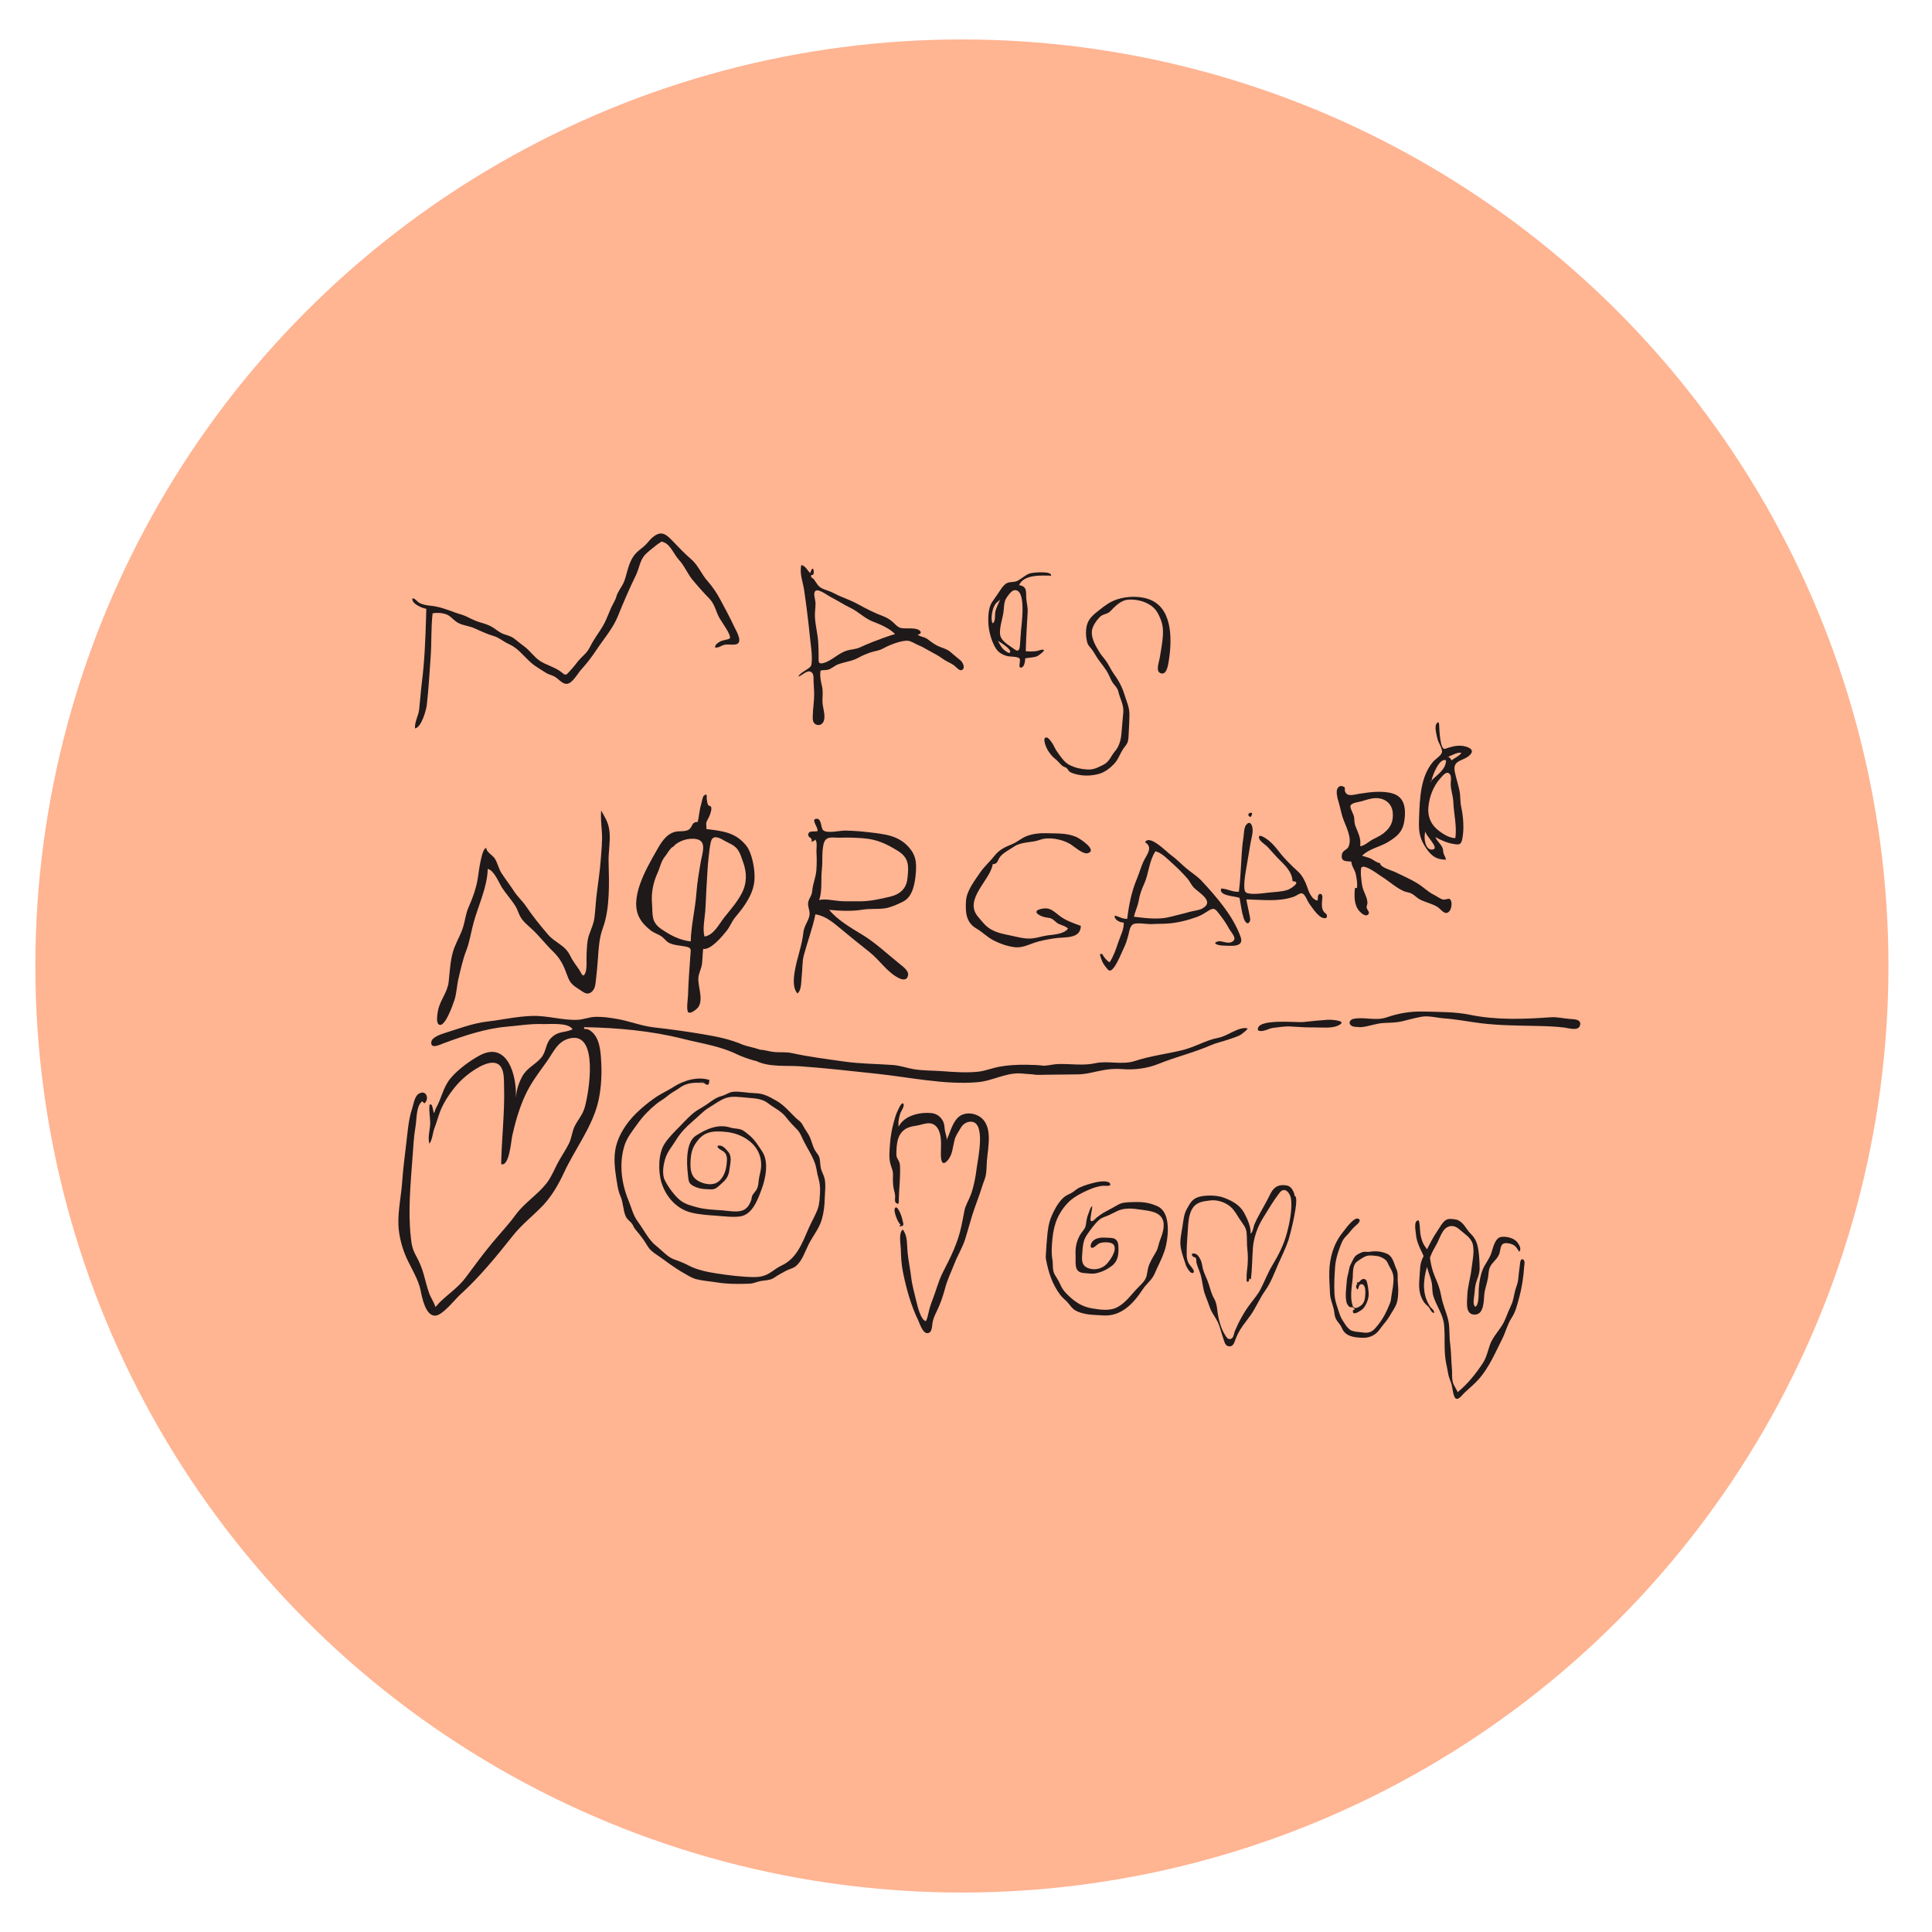 <?xml version="1.0" encoding="utf-8"?>
<!-- Generator: Adobe Illustrator 16.0.0, SVG Export Plug-In . SVG Version: 6.00 Build 0)  -->
<!DOCTYPE svg PUBLIC "-//W3C//DTD SVG 1.1//EN" "http://www.w3.org/Graphics/SVG/1.1/DTD/svg11.dtd">
<svg version="1.1" id="Layer_1" xmlns="http://www.w3.org/2000/svg" xmlns:xlink="http://www.w3.org/1999/xlink" x="0px" y="0px"
	 width="200px" height="200px" viewBox="0 0 200 200" enable-background="new 0 0 200 200" xml:space="preserve">
<circle fill="#FFB492" cx="99.576" cy="99.999" r="95.915"/>
<g>
	<path fill="#1F191A" d="M43.389,73.465c0.107-0.962,0.17-1.924,0.292-2.895c0.267-2.119,0.354-4.326,0.419-6.46
		c0.011-0.37,0.022-0.721,0.032-1.091c-0.404-0.036-1.581-0.546-1.436-1.077c0.257-0.025,0.476,0.331,0.703,0.457
		c0.349,0.193,0.788,0.271,1.188,0.307c0.859,0.081,1.72,0.407,2.522,0.702c0.441,0.162,0.854,0.241,1.257,0.449
		c0.394,0.203,0.873,0.434,1.303,0.56c0.522,0.152,0.945,0.275,1.397,0.565c0.3,0.193,0.665,0.501,1.015,0.635
		c0.508,0.192,0.798,0.204,1.234,0.556c0.311,0.251,0.641,0.513,0.971,0.758c0.586,0.433,1.015,1.102,1.614,1.49
		c0.686,0.445,1.546,0.636,2.202,1.152c0.395,0.312,0.442,0.396,0.781,0.015c0.268-0.303,0.527-0.58,0.763-0.897
		c0.307-0.411,0.619-0.691,0.981-1.065c0.317-0.327,0.498-0.78,0.726-1.172c0.454-0.776,1.013-1.439,1.372-2.267
		c0.155-0.361,0.328-0.747,0.472-1.116c0.174-0.448,0.478-0.845,0.61-1.314c0.149-0.523,0.467-0.861,0.713-1.358
		c0.194-0.393,0.288-0.834,0.406-1.255c0.185-0.656,0.426-1.375,0.929-1.897c0.341-0.354,0.777-0.609,1.101-0.982
		c0.272-0.314,0.473-0.566,0.811-0.8c0.754-0.521,1.242-0.108,1.815,0.489c0.658,0.684,1.273,1.339,1.991,1.957
		c0.693,0.597,1.048,1.538,1.662,2.228c0.507,0.57,0.972,1.25,1.333,1.936c0.485,0.918,0.99,1.833,1.42,2.761
		c0.183,0.394,0.882,1.511,0.345,1.815c-0.287,0.163-0.992,0.021-1.332,0.094c-0.331,0.072-0.623,0.363-0.985,0.271
		c0.007-0.321,0.375-0.529,0.634-0.657c0.181-0.089,0.783-0.154,0.889-0.272c0.24-0.269-0.861-1.747-1.059-2.105
		c-0.393-0.714-0.477-1.43-1.039-2.006c-0.596-0.612-1.214-1.304-1.739-1.939c-0.551-0.667-0.832-1.455-1.44-2.107
		c-0.476-0.511-0.848-1.547-1.56-1.802c-0.282-0.102-0.176-0.075-0.451,0.091c-0.161,0.099-0.302,0.212-0.445,0.327
		c-0.354,0.288-0.75,0.579-1.039,0.893c-0.529,0.578-0.594,1.397-0.935,2.1c-0.678,1.393-1.299,2.83-1.876,4.263
		c-0.493,1.227-1.475,2.365-2.218,3.484c-0.454,0.685-0.956,1.351-1.52,1.968c-0.379,0.417-0.759,1.129-1.223,1.425
		c-0.626,0.4-1.092-0.376-1.596-0.646c-0.311-0.165-0.611-0.203-0.916-0.402c-0.382-0.252-0.746-0.458-1.13-0.728
		c-0.765-0.539-1.32-1.356-2.091-1.899c-0.28-0.198-0.565-0.313-0.865-0.474c-0.434-0.231-0.789-0.545-1.266-0.682
		c-0.737-0.211-1.369-0.529-2.056-0.828c-0.511-0.222-1.073-0.257-1.578-0.505c-0.395-0.193-0.607-0.466-0.939-0.724
		c-0.439-0.341-1.228-0.404-1.776-0.3c-0.172,1.51-0.092,2.998-0.201,4.514c-0.12,1.661-0.209,3.317-0.399,4.968
		c-0.064,0.554-0.557,2.322-1.216,2.431C42.899,74.751,43.317,74.106,43.389,73.465z"/>
	<path fill="#1F191A" d="M99.421,68.354c-0.35-0.288-0.703-0.567-1.044-0.871c-0.356-0.317-0.924-0.423-1.36-0.647
		c-0.391-0.202-0.683-0.45-1.04-0.699c-0.309-0.218-0.729-0.21-0.98-0.441c0.505-0.086,0.351-0.426-0.041-0.554
		c-0.38-0.125-0.94-0.088-1.334-0.096c-0.535-0.013-0.674-0.147-1.056-0.518c-0.348-0.339-0.688-0.568-1.155-0.744
		c-0.874-0.325-1.73-0.763-2.56-1.22c-0.598-0.329-1.256-0.587-1.877-0.843c-0.399-0.167-0.815-0.421-1.233-0.563
		c-0.42-0.144-0.8-0.244-1.097-0.619c-0.145-0.181-0.256-0.393-0.393-0.571c-0.152-0.198-0.371-0.095-0.256-0.481
		c0.419,0.338,0.246-1.408-0.121-0.153c-0.213-0.195-0.586-0.876-0.934-0.819c-0.18,0.923,0.186,1.738,0.314,2.634
		c0.229,1.58,0.424,3.146,0.583,4.725c0.087,0.872,0.268,1.896,0.183,2.753c-0.042,0.446-0.223,0.475-0.555,0.712
		c-0.209,0.149-0.773,0.456-0.811,0.709c0.411-0.133,1.019-0.869,1.431-0.378c0.168,0.202,0.129,0.636,0.136,0.878
		c0.013,0.46,0.066,0.94,0.06,1.403c-0.01,0.729-0.129,1.461-0.147,2.19c-0.008,0.341,0,0.708,0.346,0.861
		c0.317,0.142,0.626-0.009,0.762-0.291c0.29-0.604-0.118-1.512-0.104-2.15c0.013-0.54,0.072-1.052-0.055-1.571
		c-0.119-0.495-0.233-1.056-0.139-1.57c0.342-0.095,0.614-0.002,0.936-0.15c0.32-0.147,0.599-0.402,0.928-0.519
		c0.565-0.198,1.182-0.282,1.733-0.511c0.322-0.134,0.601-0.315,0.921-0.451c0.349-0.149,0.742-0.297,1.117-0.376
		c0.472-0.1,0.662-0.182,1.052-0.392c0.556-0.298,1.702-0.734,2.343-0.691c0.344,0.022,0.788,0.333,1.112,0.463
		c0.37,0.149,0.677,0.331,1.027,0.531c0.506,0.29,0.994,0.512,1.488,0.878c0.37,0.274,0.776,0.409,1.146,0.664
		c0.203,0.138,0.597,0.693,0.889,0.459C99.957,69.068,99.614,68.516,99.421,68.354z M90.315,66.463
		c-0.447,0.17-0.885,0.366-1.308,0.56c-0.415,0.19-0.879,0.195-1.292,0.312c-0.916,0.258-1.578,1.056-2.467,1.302
		c-0.543,0.151-0.513-0.146-0.506-0.636c0.008-0.476-0.014-0.938-0.035-1.409c-0.042-0.932-0.304-1.817-0.346-2.739
		c-0.021-0.459,0.059-0.913,0.061-1.371c0.003-0.338-0.172-0.771-0.118-1.095c0.119-0.718,1.24,0.182,1.656,0.396
		c0.714,0.366,1.389,0.815,2.108,1.159c0.795,0.381,1.45,1.081,2.274,1.395c0.797,0.304,1.723,0.697,2.316,1.298
		C91.896,65.858,91.075,66.171,90.315,66.463z"/>
	<path fill="#1F191A" d="M108.004,67.259c-0.238-0.042-0.517,0.128-0.766,0.15c-0.348,0.033-0.706,0.046-1.053,0.003
		c0.034-1.343,0.116-2.696,0.197-4.042c0.032-0.542-0.121-0.979-0.147-1.488c-0.032-0.683,0.091-1.171-0.739-1.308
		c0.484-1.127,2.315-1.001,3.312-0.98c0.148-0.505-1.911-0.357-2.263-0.213c-0.471,0.191-0.816,0.55-1.255,0.761
		c-0.318,0.152-0.747,0.059-1.067,0.229c-0.297,0.159-0.525,0.492-0.696,0.758c-0.268,0.411-0.573,0.812-0.842,1.219
		c-0.429,0.643-0.423,1.904-0.326,2.636c0.093,0.7,0.371,1.595,0.752,2.17c0.273,0.411,0.691,0.64,1.161,0.763
		c0.306,0.079,1.106,0.028,1.275,0.264c0.16,0.22-0.229,1.019,0.191,0.923c0.326-0.077,0.385-0.711,0.394-0.951
		c0.393-0.078,0.818-0.079,1.21-0.206C107.401,67.927,108.317,67.316,108.004,67.259z M103.045,63.299
		c-0.085,0.349,0.055,1.031-0.292,1.228c-0.176-0.361-0.093-0.985,0.014-1.375c0.064-0.233,0.159-0.458,0.3-0.657
		c0.098-0.14,0.434-0.339,0.481-0.472C103.392,62.455,103.161,62.811,103.045,63.299z M104.574,67.515
		c-0.081,0.262-0.693-0.281-0.743-0.338c-0.215-0.246-0.378-0.546-0.521-0.841C103.554,66.497,104.681,67.168,104.574,67.515z
		 M105.692,65.308c-0.032,0.465-0.066,0.928-0.1,1.392c-0.037,0.557-0.129,0.862-0.633,0.474c-0.572-0.438-1.429-0.832-1.443-1.64
		c-0.014-0.785,0.285-1.516,0.376-2.267c0.05-0.421,0.031-0.872,0.225-1.248c0.135-0.263,0.574-0.869,0.858-0.917
		C106.316,60.88,105.736,64.701,105.692,65.308z"/>
	<path fill="#1F191A" d="M120.041,68.182c0.122-0.749,0.277-1.503,0.33-2.248c0.061-0.832-0.001-1.366-0.34-2.107
		c-0.316-0.696-0.639-1.054-1.319-1.39c-0.555-0.273-1.305-0.415-1.952-0.359c-0.567,0.051-1.068,0.451-1.476,0.841
		c-0.185,0.177-0.342,0.407-0.571,0.528c-0.276,0.145-0.598,0.165-0.831,0.4c-0.386,0.389-0.843,1.012-0.859,1.588
		c-0.022,0.744,0.433,1.499,0.812,2.11c0.202,0.326,0.471,0.604,0.687,0.915c0.281,0.402,0.471,0.86,0.756,1.26
		c0.521,0.725,0.877,1.369,1.136,2.213c0.223,0.724,0.522,1.314,0.504,2.076c-0.014,0.599-0.027,1.188-0.071,1.8
		c-0.021,0.301-0.013,0.722-0.111,1.008c-0.094,0.276-0.347,0.519-0.502,0.765c-0.33,0.521-0.468,1.042-0.91,1.504
		c-0.395,0.413-0.923,0.83-1.473,0.998c-0.678,0.208-1.482,0.27-2.21,0.117c-0.273-0.056-0.771-0.171-0.955-0.352
		c-0.118-0.114-0.155-0.256-0.289-0.354c-0.125-0.091-0.285-0.111-0.41-0.207c-0.26-0.206-0.467-0.515-0.726-0.707
		c-0.338-0.255-0.611-0.606-0.829-0.977c-0.115-0.194-0.612-1.311-0.076-1.262c0.189,0.016,0.551,0.544,0.639,0.695
		c0.144,0.252,0.238,0.495,0.416,0.744c0.376,0.53,0.756,1.15,1.354,1.435c0.608,0.287,1.104,0.392,1.788,0.44
		c0.64,0.047,1.078-0.199,1.628-0.466c0.693-0.338,0.782-0.892,1.255-1.44c0.451-0.522,0.617-1.233,0.666-1.92
		c0.046-0.691,0.131-1.388,0.181-2.094c0.057-0.795-0.316-1.334-0.503-2.108c-0.091-0.38-0.249-0.521-0.486-0.811
		c-0.231-0.283-0.358-0.625-0.514-0.954c-0.279-0.596-0.744-1.113-1.121-1.651c-0.243-0.349-0.425-0.732-0.693-1.064
		c-0.205-0.25-0.36-0.385-0.434-0.71c-0.137-0.594-0.171-1.317,0.046-1.908c0.226-0.609,0.714-0.978,1.21-1.37
		c0.59-0.467,1.106-0.865,1.836-1.107c1.088-0.366,2.562-0.398,3.62,0.109c2.213,1.061,2.079,4.321,1.717,6.436
		c-0.06,0.353-0.209,1.202-0.714,1.117C119.561,69.6,119.978,68.573,120.041,68.182z"/>
	<path fill="#1F191A" d="M45.384,106.018c-0.251-0.234-0.102-1.108-0.035-1.436c0.217-1.07,0.969-1.832,1.098-2.951
		c0.126-1.13,0.171-2.477,0.598-3.561c0.294-0.744,0.687-1.393,0.916-2.169c0.192-0.649,0.262-1.339,0.538-1.963
		c0.433-0.985,0.839-2.096,0.987-3.182c0.062-0.455,0.394-3.074,0.866-2.963c-0.058,0.377,0.674,0.753,0.884,1.102
		c0.286,0.475,0.392,1.065,0.707,1.538c0.414,0.623,0.869,1.212,1.284,1.851c0.364,0.562,0.854,0.979,1.227,1.532
		c0.703,1.04,1.437,1.954,2.27,2.922c0.773,0.895,1.775,1.093,2.298,2.192c0.258,0.544,0.595,0.955,0.931,1.446
		c0.217,0.317,0.375,0.919,0.621,0.39c0.236-0.514,0.11-1.539,0.15-2.098c0.044-0.616,0.045-1.267,0.243-1.848
		c0.217-0.635,0.492-1.179,0.573-1.845c0.096-0.783,0.129-1.562,0.221-2.344c0.141-1.2,0.339-2.385,0.427-3.611
		c0.071-0.988,0.189-1.988,0.114-2.959c-0.052-0.677-0.131-1.5-0.067-2.153c0.469,0.865,0.789,1.288,0.871,2.309
		c0.079,0.988-0.131,1.973-0.106,2.974c0.053,2.149,0.166,4.831-0.602,6.906c-0.365,0.98-0.423,2.047-0.499,3.105
		c-0.058,0.811-0.131,1.613-0.229,2.419c-0.047,0.4-0.107,0.813-0.45,1.078c-0.437,0.338-0.761,0.048-1.154-0.206
		c-0.742-0.479-1.036-0.66-1.33-1.476c-0.387-1.071-0.697-1.758-1.515-2.549c-0.754-0.729-1.361-1.541-2.113-2.246
		c-0.452-0.424-0.952-0.799-1.245-1.332c-0.196-0.355-0.293-0.752-0.511-1.099c-0.419-0.67-0.972-1.257-1.395-1.92
		c-0.325-0.509-0.82-1.803-1.469-1.919c-0.035,1.854-0.961,3.751-1.45,5.515c-0.275,0.995-0.412,2.014-0.78,2.96
		c-0.352,0.902-0.58,1.962-0.801,2.894c-0.174,0.727-0.185,1.516-0.42,2.224C46.896,103.964,45.999,106.595,45.384,106.018z"/>
	<path fill="#1F191A" d="M78.113,90.821c0.011-0.938-0.262-2.526-0.856-3.272c-1.114-1.401-2.479-1.522-4.129-1.725
		c0.004-0.184-0.004-0.359-0.024-0.54c0.001-0.021,0.003-0.041,0.005-0.062c0.045-0.266,0.19-0.433,0.33-0.749
		c0.085-0.195,0.264-0.702,0.178-0.926c-0.057-0.144-0.263-0.106-0.319-0.226c-0.091-0.195-0.084-0.299-0.126-0.521
		c-0.05-0.264,0.109-0.783-0.318-0.422c-0.118,0.1-0.229,0.742-0.282,0.92c-0.17,0.561-0.2,1.214-0.344,1.786
		c-0.635,0.013-0.496,0.41-0.856,0.744c-0.33,0.306-1.001,0.167-1.471,0.279c-0.993,0.237-1.534,1.233-2.025,2.105
		c-0.986,1.746-2.782,4.812-1.663,6.834c0.283,0.512,0.736,0.962,1.207,1.312c0.342,0.252,0.776,0.365,1.093,0.603
		c0.261,0.196,0.435,0.471,0.728,0.633c0.474,0.259,1.164,0.281,1.684,0.384c0.702,0.137,0.589,0.256,0.538,0.973
		c-0.099,1.375-0.201,2.742-0.24,4.105c-0.007,0.285-0.2,1.528,0.027,1.731c0.241,0.215,0.916-0.345,1.048-0.548
		c0.541-0.826-0.077-2.184-0.005-3.022c0.042-0.497,0.322-0.943,0.38-1.463c0.057-0.507,0.057-1.023,0.119-1.527
		c0.799,0.146,2.042-1.381,2.46-1.912c0.309-0.393,0.493-0.895,0.807-1.294c0.344-0.438,0.696-0.832,1.005-1.296
		C77.67,92.817,78.1,91.943,78.113,90.821z M72.565,89.101c-0.19,1.109-0.392,2.222-0.474,3.357c-0.12,1.665-0.553,3.366-0.587,5
		c-1.141-0.132-2.076-0.622-3.033-1.274c-1.103-0.75-0.883-1.504-0.978-2.701c-0.086-1.058,0.125-2.137,0.573-3.107
		c0.277-0.604,0.356-1.214,0.767-1.705c0.164-0.196,0.356-0.539,0.489-0.684c0.141-0.152,0.082-0.187,0.38-0.345
		c0.519-0.614,1.607-0.941,2.42-0.773C73.19,87.091,72.698,88.323,72.565,89.101z M76.776,92.495c-0.475,0.9-1.121,1.631-1.756,2.42
		c-0.581,0.724-1.104,1.872-2.083,2.037c-0.23-0.72,0.016-1.866,0.07-2.628c0.076-1.058,0.096-2.11,0.172-3.175
		c0.054-0.753,0.071-1.519,0.163-2.267c0.067-0.555,0.117-1.25,0.259-1.776c0.187-0.698,0.811-0.421,1.364-0.094
		c0.466,0.275,0.976,0.42,1.334,0.855c0.319,0.388,0.448,0.897,0.619,1.356C77.334,90.342,77.334,91.438,76.776,92.495z"/>
	<path fill="#1F191A" d="M93.084,99.744c-1.226-0.989-2.467-2.157-3.812-2.977c-1.147-0.697-2.56-1.51-3.439-2.581
		c1.173,0.11,2.344,0.163,3.484-0.021c0.781-0.127,1.584-0.018,2.354-0.146c0.602-0.102,1.334-0.437,1.877-0.721
		c0.982-0.518,1.189-2.007,1.262-2.991c0.077-1.064-0.01-1.781-0.712-2.584c-1.102-1.265-2.563-1.374-4.121-1.566
		c-0.806-0.099-1.658-0.158-2.47-0.177c-0.521-0.01-1.852,0.323-2.277-0.021c-0.301-0.245-0.138-1.305-0.768-1.195
		c-0.518,0.092,0.271,0.906,0.162,1.277c-0.327,0.081-0.953-0.108-0.957,0.382c-0.003,0.338,0.48,0.24,0.343,0.732
		c0.126-0.05,0.283-0.104,0.396-0.245c0.23,0.311,0.092,0.896,0.113,1.294c0.035,0.632,0.038,1.22-0.008,1.865
		c-0.054,0.768-0.371,1.402-0.432,2.173c-0.042,0.529-0.34,0.71-0.417,1.186c-0.076,0.481,0.239,0.881,0.123,1.389
		c-0.136,0.598-0.551,1.044-0.621,1.71c-0.144,1.39-0.68,2.683-0.9,4.069c-0.117,0.732-0.21,1.674,0.283,2.246
		c0.439-0.338,0.382-1.233,0.442-1.75c0.088-0.73,0.039-1.517,0.227-2.224c0.372-1.398,0.901-2.768,1.194-4.222
		c1.026,0.175,1.753,0.783,2.538,1.431c1.004,0.829,2.04,1.68,3.063,2.481c1.044,0.818,1.856,2.131,3.065,2.706
		c0.366,0.175,0.823,0.25,0.926-0.311C94.087,100.485,93.445,100.038,93.084,99.744z M84.793,93.171
		c0.348-0.902,0.172-2.186,0.285-3.17c0.101-0.866-0.025-1.752,0.175-2.607c0.22-0.937,0.937-0.646,1.759-0.677
		c0.74-0.029,1.532,0,2.297,0.055c1.454,0.104,2.412,0.559,3.61,1.294c1.198,0.738,1.166,1.549,1.016,2.899
		c-0.12,1.066-0.812,1.634-1.82,1.866c-1.105,0.257-2.137,0.498-3.312,0.47c-0.619-0.015-1.208,0.025-1.827-0.021
		C86.325,93.232,85.414,93.017,84.793,93.171z"/>
	<path fill="#1F191A" d="M110.756,87.356c-0.835-0.479-2.173-0.76-3.113-0.414c-0.857,0.315-1.897,0.176-2.658,0.69
		c-0.465,0.315-1.15,0.655-1.468,1.084c-0.255,0.344-0.221,0.745-0.749,0.739c-0.233,1.658-3.056,3.655-1.517,5.453
		c0.42,0.49,0.772,0.988,1.354,1.312c0.667,0.373,1.372,0.492,2.106,0.646c0.599,0.123,1.118,0.28,1.752,0.293
		c0.744,0.018,1.347-0.251,2.055-0.337c0.599-0.07,1.665-0.148,2.042-0.693c-0.265-0.311-0.856-0.356-1.189-0.635
		c-0.433-0.36-0.445-0.443-1.051-0.518c-0.609-0.076-1.602-0.614-0.6-0.87c1.003-0.257,1.314,0.229,2.039,0.756
		c0.639,0.462,1.389,0.715,2.13,0.984c-0.034,1.407-1.672,1.118-2.73,1.289c-0.704,0.111-1.439,0.231-2.122,0.47
		c-0.662,0.232-1.318,0.557-2.084,0.438c-0.758-0.115-1.447-0.354-2.118-0.704c-0.652-0.34-1.122-0.852-1.754-1.218
		c-1.08-0.625-1.16-1.682-1.075-2.905c0.07-1.009,0.903-2.075,1.479-2.921c0.406-0.595,0.991-1.099,1.447-1.681
		c0.521-0.663,1.069-0.909,1.849-1.228c0.543-0.223,0.946-0.621,1.494-0.831c0.598-0.231,1.334-0.326,1.965-0.302
		c1.126,0.04,2.137-0.046,3.157,0.378c0.36,0.148,2.28,1.393,1.203,1.693C112.097,88.465,111.165,87.594,110.756,87.356z"/>
	<path fill="#1F191A" d="M128.434,97.011c-0.746-2.146-2.479-4.135-4.008-5.789c-0.474-0.513-1.084-0.886-1.62-1.332
		c-0.557-0.467-1.005-0.963-1.596-1.381c-0.42-0.295-2.208-2.179-2.674-1.322c0.902,0.558,0.121,1.339-0.195,2.059
		c-0.245,0.553-0.403,1.132-0.644,1.711c-0.568,1.37-0.83,2.694-1.011,4.17c-0.527-0.013-0.812-0.227-1.282-0.352
		c-0.108,0.427,0.549,0.737,0.924,0.729c0.053,0.677-0.378,1.457-0.582,2.087c-0.221,0.684-0.482,1.413-0.876,2.028
		c-0.294-0.155-0.632-0.569-0.761-0.854c-0.063-0.01-0.147-0.005-0.207-0.015c-0.134-0.027,0.228,0.863,0.268,0.926
		c0.099,0.155,0.49,0.75,0.659,0.794c0.521,0.133,1.244-1.806,1.479-2.271c0.232-0.468,0.345-0.848,0.485-1.346
		c0.102-0.361,0.155-1.002,0.522-1.182c0.411-0.2,1.452,0.022,1.933-0.011c0.548-0.036,1.101-0.017,1.647-0.057
		c1.016-0.073,2.024-0.329,2.984-0.672c0.504-0.18,0.812-0.4,1.263-0.681c0.593-0.371,0.736-0.062,1.14,0.452
		c0.352,0.448,0.671,0.919,0.942,1.419c0.26,0.474,0.918,1.037,0.319,1.375c-0.476,0.271-1.055-0.162-1.474-0.038
		c-0.693,0.208,0.11,0.414,0.467,0.422C127.283,97.898,128.826,98.143,128.434,97.011z M124.49,94.034
		c-0.356,0.207-0.968,0.253-1.365,0.37c-0.643,0.191-1.3,0.326-1.947,0.501c-1.182,0.32-2.545,0.153-3.799-0.006
		c0.129-0.544,0.398-1.082,0.5-1.665c0.107-0.623,0.294-1.15,0.554-1.714c0.489-1.062,0.516-2.41,1.175-3.39
		c0.668,0.143,1.312,0.857,1.798,1.285c0.506,0.445,1.046,1.005,1.481,1.489c0.26,0.29,0.399,0.643,0.65,0.928
		C124.024,92.39,125.802,93.277,124.49,94.034z"/>
	<path fill="#1F191A" d="M128.319,92.946c-0.46-0.191-2.188-0.186-1.903-0.968c0.63,0.016,1.23,0.408,1.836,0.33
		c0.166-1.296,0.2-2.672,0.295-3.988c0.037-0.526,0.076-1.04,0.163-1.539c0.06-0.346,0.052-1.069,0.265-1.354
		c0.39-0.524,0.647-0.1,0.69,0.377c0.046,0.509-0.141,1.042-0.221,1.53c-0.157,0.961-0.332,1.934-0.487,2.888
		c-0.062,0.392-0.313,1.908,0.011,2.157c0.383,0.292,1.834,0.089,2.28,0.033c0.687-0.085,1.371-0.073,2.046-0.292
		c0.319-0.102,1.505-0.874,0.513-0.896c-0.062-1.065-0.876-1.717-1.555-2.419c-0.347-0.359-0.675-0.743-1.024-1.124
		c-0.196-0.213-0.771-0.567-0.866-0.847c-0.236-0.702,0.728-0.024,0.981,0.18c0.41,0.331,0.766,0.768,1.09,1.186
		c0.609,0.785,1.28,1.415,1.987,2.07c0.397,0.368,0.725,1.023,0.884,1.511c0.146,0.444,0.479,1.398,1.104,1.438
		c0.017-0.19-0.033-0.719,0.275-0.681c0.342,0.042,0.166,0.629,0.163,0.843c-0.008,0.385-0.029,0.617,0.152,0.937
		c0.159,0.278,0.485,0.265,0.327,0.688c-0.662,0.298-1.425-0.985-1.775-1.439c-0.2-0.259-0.396-0.879-0.674-1.047
		c-0.272-0.165-0.588,0.188-0.972,0.319c-1.567,0.533-3.216,0.3-4.865,0.266c-0.072-0.001,0.441,1.982,0.38,2.163
		c-0.206,0.609-0.542,0.205-0.683-0.25C128.525,94.347,128.446,93.636,128.319,92.946z"/>
	<path fill="#1F191A" d="M129.331,84.518c0.035,0.029,0.08,0.047,0.136,0.05C129.992,83.842,128.902,84.159,129.331,84.518z"/>
	<path fill="#1F191A" d="M150.056,93.056c-0.108-0.068-0.488,0.129-0.722,0.054c-0.272-0.089-0.642-0.354-0.907-0.486
		c-0.591-0.291-1.097-0.811-1.678-1.168c-0.747-0.458-1.511-0.785-2.291-1.166c-0.393-0.191-1.564-0.479-1.595-0.937
		c-0.348-0.041-0.637-0.315-0.943-0.463c-0.291-0.143-0.61-0.192-0.921-0.299c0.707-0.729,1.879-0.925,2.703-1.432
		c1.035-0.639,1.563-1.127,1.703-2.386c0.123-1.101-0.012-2.235-1.189-2.615c-1.059-0.341-2.451-0.158-3.512,0.015
		c-0.593,0.096-1.197,0.325-1.444-0.191c-0.137-0.284,0.122-0.466-0.256-0.581c-0.252-0.078-0.399,0.001-0.529,0.192
		c-0.214,0.309-0.026,1.026,0.067,1.329c0.171,0.534,0.262,1.088,0.427,1.619c0.273,0.879,1.009,2.081,0.666,3.028
		c-0.176,0.487-0.662,0.386-0.73,0.948c-0.088,0.715,0.465,0.617,0.989,0.675c0.005,0.467,0.364,0.838,0.456,1.295
		c0.098,0.505,0.184,0.923,0.123,1.435c-0.064-0.004-0.141,0.008-0.205,0.002c-0.092,0.796-0.105,1.803,0.473,2.416
		c0.175,0.185,0.603,0.587,0.882,0.336c0.254-0.229-0.124-0.491-0.149-0.718c-0.021-0.194,0.089-0.327,0.083-0.5
		c-0.023-0.609-0.382-1.071-0.52-1.654c-0.081-0.338-0.289-1.92-0.06-2.046c0.425-0.235,1.681,0.757,2.016,0.961
		c0.775,0.474,1.555,1.218,2.383,1.553c0.25,0.102,0.504,0.102,0.745,0.229c0.303,0.156,0.557,0.445,0.852,0.604
		c0.566,0.302,1.267,0.434,1.799,0.76c0.449,0.277,0.793,0.959,1.258,0.476C150.274,94.082,150.391,93.268,150.056,93.056z
		 M140.799,87.59c0.118-0.706-0.161-1.293-0.435-1.943c-0.164-0.391-0.153-0.621-0.185-1.035c-0.022-0.296-0.462-0.96-0.374-1.207
		c0.106-0.302,0.827-0.372,1.097-0.447c0.456-0.13,0.98-0.318,1.461-0.336c0.98-0.039,1.744,0.555,1.817,1.521
		c0.073,0.94-0.238,1.539-0.934,2.098c-0.368,0.297-0.778,0.458-1.195,0.686C141.688,87.123,141.212,87.59,140.799,87.59z"/>
	<path fill="#1F191A" d="M151.355,77.21c-0.621-0.066-1.209,0.116-1.762,0.309c-0.509,0.18-0.59-1.997-0.599-2.187
		c-0.018-0.304,0.001-0.845-0.298-0.397c-0.219,0.327,0.037,1.259,0.126,1.607c0.089,0.356,0.531,0.985,0.446,1.345
		c-0.079,0.336-0.691,0.706-0.916,0.97c-1.314,1.54-1.376,3.826-1.45,5.81c-0.043,1.133-0.029,1.928,0.579,2.901
		c0.58,0.925,1.062,1.401,2.191,1.43c0.016-0.204-0.15-0.402-0.224-0.616c-0.069-0.202-0.037-0.406-0.122-0.614
		c-0.169-0.413-0.575-0.688-0.731-1.11c0.57,0.319,1.22,0.603,1.865,0.708c0.627,0.102,0.788,0.091,0.921-0.554
		c0.2-0.966,0.098-2.321-0.112-3.248c-0.13-0.57-0.069-1.178-0.187-1.735c-0.135-0.628-0.345-1.275-0.477-1.9
		c-0.286-1.352,0.936-1.079,1.609-1.827C152.721,77.537,151.85,77.263,151.355,77.21z M148.186,80.802
		c0.141-0.632,0.818-2.36,1.509-2.103C149.675,79.674,148.805,80.164,148.186,80.802c-0.007,0.035-0.016,0.067-0.019,0.097
		l-0.113,0.047C148.096,80.896,148.141,80.849,148.186,80.802z M148.268,87.948c-0.792,0.083-0.925-1.443-0.688-1.915
		C147.403,86.383,149.162,87.852,148.268,87.948z M150.444,82.992c0.054,1.281,0.379,2.447,0.218,3.76
		c-0.658,0.048-1.577-0.596-2.026-1.021c-0.586-0.555-0.843-1.329-0.771-2.144c0.092-1.09,0.487-2.164,1.215-2.99
		c0.285-0.322,0.693-0.87,1.022-0.437c0.179,0.236,0.062,0.822,0.077,1.106C150.21,81.846,150.419,82.396,150.444,82.992z
		 M150.266,78.711c-0.069-0.151-0.191-0.283-0.34-0.374c-0.03,0.012-0.061,0.024-0.089,0.034l0.059-0.053
		c0.011,0.007,0.021,0.014,0.03,0.019c0.403-0.146,0.963-0.505,1.356-0.407C151.112,78.24,150.576,78.471,150.266,78.711z"/>
	<path fill="#1F191A" d="M109.044,110.427c-1.782-0.221-3.846-0.322-5.59-0.001c-0.736,0.134-1.47,0.438-2.182,0.515
		c-1.272,0.133-2.504,0.037-3.812-0.059c-0.952-0.067-1.956-0.043-2.897-0.203c-0.732-0.125-1.362-0.374-2.154-0.432
		c-1.646-0.118-3.347-0.119-4.979-0.352c-1.83-0.26-3.692-0.49-5.45-0.878c-0.592-0.129-1.197-0.059-1.794-0.108
		c-0.494-0.04-0.983-0.22-1.477-0.24c-0.671-0.235-1.483-0.376-1.783-0.507c-1.348-0.585-2.716-0.855-4.153-1.097
		c-1.681-0.284-3.308-0.511-5.002-0.7c-1.414-0.158-2.59-0.666-3.979-0.9c-0.712-0.12-1.438-0.224-2.163-0.201
		c-0.643,0.021-1.24,0.284-1.866,0.31c-1.537,0.061-3.107-0.454-4.671-0.406c-1.579,0.048-3.116,0.404-4.675,0.585
		c-1.474,0.17-3.016,0.763-4.475,1.219c-0.337,0.104-1.221,0.413-1.291,0.873c-0.123,0.809,0.91,0.291,1.29,0.149
		c2.094-0.778,4.325-1.527,6.542-1.716c1.189-0.102,2.444-0.312,3.649-0.27c0.821,0.029,2.68-0.198,3.149,0.55
		c-0.887,0.384-1.493,0.154-2.226,0.884c-0.601,0.599-0.484,1.412-1.034,2.057c-0.652,0.763-1.478,1.028-1.98,1.973
		c-0.393,0.741-0.56,1.374-0.646,2.155c0.128-2.272-0.87-5.892-3.722-4.378c-1.017,0.541-2.336,1.514-3.06,2.409
		c-0.759,0.938-0.906,2.057-1.484,3.064c-0.083,0.146-0.115,0.35-0.2,0.512c-0.113-0.233-0.094-0.605-0.275-0.888
		c-0.028,0.001-0.154-0.008-0.182-0.014c-0.083,0.677,0.04,1.207,0.063,1.834c0.027,0.692-0.304,1.576-0.077,2.227
		c0.316-0.448,0.327-1.13,0.528-1.647c0.225-0.574,0.367-1.149,0.585-1.716c0.396-1.022,1.245-2.261,2.046-3.077
		c0.704-0.718,2.344-1.984,3.434-1.941c1.233,0.05,1.106,1.667,1.131,2.541c0.072,2.618-0.252,5.281-0.302,7.955
		c0.842,0.296,1.027-2.402,1.154-2.975c0.307-1.367,0.719-2.799,1.302-4.08c0.599-1.319,1.378-2.326,2.235-3.517
		c0.754-1.05,1.153-2.209,2.516-2.467c2.87-0.545,1.905,5.525,1.454,7.131c-0.224,0.802-0.665,1.241-1.032,1.945
		c-0.289,0.555-0.325,1.254-0.603,1.813c-0.362,0.732-0.876,1.455-1.239,2.168c-0.32,0.635-0.632,1.378-1.091,1.966
		c-0.926,1.186-2.287,2.018-3.186,3.251c-0.744,1.019-1.623,1.945-2.43,2.916c-0.946,1.138-1.836,2.351-2.734,3.564
		c-0.743,1.004-1.74,1.67-2.635,2.519c-0.184,0.174-0.329,0.38-0.519,0.554c-0.15-0.522-0.477-0.937-0.659-1.455
		c-0.218-0.619-0.371-1.27-0.547-1.899c-0.188-0.681-0.441-1.302-0.803-1.956c-0.387-0.698-0.457-1.165-0.541-1.945
		c-0.297-2.72-0.015-5.513,0.186-8.318c0.076-1.054,0.132-2.106,0.31-3.139c0.122-0.714,0.055-2.144,0.699-2.581
		c0.058,0.082,0.153,0.146,0.205,0.217c0.548-0.393,0.24-1.496-0.588-0.986c-0.426,0.263-0.541,1.14-0.684,1.571
		c-0.375,1.132-0.452,2.385-0.596,3.575c-0.159,1.32-0.329,2.634-0.418,3.932c-0.102,1.479-0.448,2.996-0.393,4.477
		c0.043,1.142,0.38,2.429,0.861,3.477c0.483,1.05,1.214,2.197,1.439,3.32c0.142,0.709,0.506,2.657,1.52,2.609
		c0.762-0.036,2.034-1.686,2.573-2.173c1.998-1.804,3.792-4.008,5.464-6.115c0.909-1.147,2.089-2.055,3.104-3.117
		c0.903-0.947,1.634-2.221,2.169-3.379c1.089-2.354,2.797-4.564,3.479-7.071c0.351-1.296,0.462-2.887,0.391-4.252
		c-0.058-1.123-0.101-2.734-1.19-3.436c-0.164-0.104-0.383-0.148-0.592-0.137c0.006-0.029,0.015-0.155,0.013-0.185
		c3.455,0.065,6.936,0.373,10.272,1.219c1.928,0.491,3.768,0.722,5.558,1.598c0.3,0.147,1.21,0.52,2.012,0.698
		c1.326,0.643,3.115,0.436,4.527,0.536c2.689,0.193,5.335,0.494,7.985,0.779c3.358,0.359,6.999,1.163,10.396,0.865
		c1.451-0.128,2.744-0.905,4.216-0.914C106.152,111.106,109.287,111.668,109.044,110.427z"/>
	<path fill="#1F191A" d="M73.085,112.13c-1.007-0.073-1.869-0.139-2.721,0.477c-0.438,0.314-0.884,0.513-1.289,0.866
		c-0.354,0.307-0.756,0.505-1.119,0.799c-0.767,0.623-1.39,1.27-1.957,2.059c-0.503,0.7-1.105,1.444-1.357,2.264
		c-0.581,1.897-0.306,3.916,0.426,5.693c0.32,0.775,0.458,1.501,0.969,2.188c0.614,0.823,1.097,1.878,1.911,2.512
		c0.568,0.443,1.162,1.153,1.853,1.391c0.499,0.171,1.016,0.375,1.496,0.631c0.834,0.441,1.919,0.669,2.851,0.811
		c1.276,0.193,2.542,0.359,3.837,0.384c0.603,0.011,1.134-0.088,1.647-0.396c0.427-0.254,0.792-0.58,1.244-0.785
		c1.601-0.728,2.171-2.34,2.829-3.853c0.298-0.688,0.718-1.374,0.964-2.076c0.171-0.489,0.178-1.04,0.215-1.559
		c0.039-0.539-0.01-1.086-0.168-1.605c-0.132-0.431-0.168-0.887-0.291-1.317c-0.253-0.874-0.859-1.746-1.261-2.564
		c-0.197-0.401-0.313-0.775-0.634-1.106c-0.408-0.419-0.798-0.816-1.155-1.284c-0.492-0.65-1.246-0.965-1.875-1.459
		c-0.57-0.448-1.321-0.502-2.044-0.554c-0.728-0.052-1.621-0.223-2.321,0.019c-0.589,0.203-1.215,0.677-1.748,0.999
		c-0.613,0.366-1.157,0.979-1.703,1.432c-0.618,0.515-1.244,1.176-1.66,1.859c-0.414,0.685-0.898,1.195-1.139,1.934
		c-0.208,0.643-0.38,1.631-0.073,2.266c0.317,0.655,0.878,1.423,1.399,1.922c0.557,0.533,1.171,0.684,1.883,0.884
		c0.869,0.243,1.787,0.271,2.694,0.335c0.716,0.052,1.721,0.29,2.337-0.124c0.316-0.212,0.52-0.573,0.641-0.938
		c0.05-0.146,0.034-0.302,0.103-0.45c0.112-0.245,0.333-0.422,0.464-0.666c0.185-0.337,0.17-0.648,0.22-1.017
		c0.062-0.439,0.204-0.841,0.234-1.285c0.113-1.634-0.917-2.789-2.383-3.356c-0.634-0.247-1.488-0.345-2.191-0.334
		c-0.799,0.012-1.426,0.257-1.911,0.846c-0.548,0.667-0.746,1.174-0.81,2.061c-0.047,0.648-0.047,1.455,0.428,1.942
		c0.446,0.457,1.342,0.721,1.968,0.573c0.781-0.184,1.19-1.062,1.296-1.78c0.063-0.417,0.147-0.962-0.056-1.306
		c-0.189-0.316-0.443-0.353-0.692-0.551c-0.359-0.285-0.061-0.415,0.299-0.265c0.252,0.105,0.457,0.371,0.632,0.569
		c0.438,0.495,0.231,1.164,0.155,1.785c-0.084,0.701-0.268,1.03-0.812,1.504c-0.396,0.347-0.612,0.651-1.149,0.618
		c-0.386-0.024-0.805-0.021-1.177-0.119c-0.302-0.08-0.823-0.278-0.995-0.559c-0.147-0.237-0.152-0.665-0.185-0.939
		c-0.135-1.12-0.209-3.271,0.825-3.937c1.09-0.702,2.31-1.256,3.615-0.834c0.359,0.116,0.804,0.07,1.152,0.229
		c0.265,0.123,0.588,0.404,0.812,0.59c0.527,0.439,0.915,1.081,1.293,1.646c0.702,1.046,0.36,2.792-0.057,3.905
		c-0.376,1.005-0.934,2.639-2.23,2.818c-0.779,0.107-1.639-0.014-2.436-0.07c-0.867-0.062-1.791-0.119-2.623-0.327
		c-1.513-0.379-2.607-1.612-3.072-3.084c-0.354-1.119-0.371-3.033,0.336-4.077c0.476-0.702,1.029-1.229,1.616-1.829
		c0.543-0.554,1.158-1.25,1.814-1.643c0.316-0.19,0.622-0.363,0.923-0.57c0.339-0.236,0.738-0.547,1.117-0.72
		c0.279-0.127,0.543-0.155,0.83-0.301c0.277-0.142,0.554-0.277,0.87-0.29c0.72-0.028,1.476,0.138,2.179,0.155
		c0.896,0.021,1.469,0.367,2.215,0.788c0.772,0.434,1.372,1.172,2.002,1.776c0.152,0.147,0.34,0.269,0.483,0.416
		c0.192,0.193,0.284,0.446,0.437,0.688c0.215,0.339,0.436,0.629,0.589,1.018c0.159,0.406,0.266,0.881,0.485,1.246
		c0.189,0.313,0.414,0.488,0.478,0.874c0.057,0.335,0.049,0.715,0.136,1.034c0.087,0.312,0.269,0.613,0.352,0.938
		c0.17,0.654,0.049,1.412,0.032,2.1c-0.02,0.779-0.097,1.457-0.306,2.191c-0.262,0.925-0.92,1.709-1.353,2.562
		c-0.377,0.742-0.685,1.767-1.363,2.294c-0.271,0.215-0.661,0.282-0.948,0.438c-0.437,0.239-0.849,0.449-1.245,0.725
		c-0.427,0.296-0.916,0.269-1.408,0.356c-0.384,0.07-0.752,0.256-1.15,0.272c-1.136,0.047-2.291,0.049-3.418-0.133
		c-0.698-0.112-1.389-0.154-2.078-0.322c-0.511-0.125-0.929-0.421-1.387-0.676c-0.875-0.489-1.646-1.099-2.457-1.668
		c-0.379-0.266-0.78-0.494-1.074-0.872c-0.233-0.304-0.408-0.66-0.642-0.968c-0.278-0.362-0.51-0.681-0.806-1.02
		c-0.12-0.137-0.174-0.329-0.273-0.479c-0.2-0.31-0.546-0.487-0.694-0.829c-0.284-0.655-0.251-1.43-0.545-2.087
		c-0.287-0.644-0.369-1.491-0.48-2.188c-0.123-0.764-0.183-1.653-0.079-2.439c0.2-1.511,1.152-2.96,2.24-4.009
		c0.581-0.56,1.21-1.073,1.869-1.536c0.606-0.426,1.321-0.738,1.947-1.14c1.025-0.659,2.475-1.115,3.71-0.718
		c-0.057,0.295,0.007,0.544-0.294,0.484c-0.1-0.02-0.223-0.177-0.338-0.211c-0.124-0.038-0.292-0.02-0.421-0.029L73.085,112.13z"/>
	<path fill="#1F191A" d="M93.174,120.984c-0.008-0.343,0.005-0.545-0.156-0.842c-0.15-0.277-0.229-0.35-0.226-0.671
		c0.008-0.477,0.022-1.024,0.152-1.48c0.27-0.946,0.912-1.334,1.829-1.446c0.762-0.093,1.604-0.628,2.22,0.155
		c0.464,0.589,0.433,1.526,0.416,2.259c-0.013,0.499-0.104,2.016,0.651,1.207c0.573-0.611,0.553-1.441,0.775-2.228
		c0.112-0.397,0.434-0.858,0.645-1.218c0.177-0.299,0.497-0.541,0.859-0.593c1.83-0.255,0.877,3.894,0.774,4.75
		c-0.114,0.933-0.287,1.911-0.613,2.795c-0.204,0.558-0.565,1.105-0.67,1.698c-0.091,0.518-0.197,1.015-0.303,1.529
		c-0.352,1.727-1.114,3.249-1.921,4.812c-0.445,0.864-0.693,1.855-1.043,2.771c-0.195,0.509-0.348,0.938-0.452,1.46
		c-0.057,0.285-0.133,0.562-0.258,0.821c-0.513-0.053-0.882-1.579-0.975-1.977c-0.197-0.858-0.446-1.66-0.55-2.55
		c-0.101-0.874-0.3-1.754-0.38-2.643c-0.055-0.604-0.011-1.476-0.315-2.024c-0.057-0.102-0.1-0.199-0.172-0.284
		c-0.466,0.305-0.22,1.536-0.21,1.991c0.018,0.85,0.062,1.606,0.229,2.438c0.347,1.72,0.82,3.404,1.584,4.996
		c0.174,0.36,0.537,1.604,1.16,1.23c0.28-0.168,0.259-0.786,0.322-1.077c0.091-0.427,0.218-0.693,0.414-1.096
		c0.366-0.744,0.661-1.594,0.872-2.396c0.239-0.91,0.663-1.771,0.994-2.621c0.325-0.833,0.819-1.616,1.096-2.5
		c0.249-0.804,0.472-1.62,0.711-2.41c0.303-0.997,0.732-1.996,1.031-3.001c0.119-0.402,0.326-0.819,0.397-1.235
		c0.076-0.446,0.065-0.934,0.099-1.385c0.105-1.465,0.711-3.793-0.849-4.687c-0.579-0.332-1.407-0.396-1.979,0.02
		c-0.603,0.436-0.881,1.349-1.136,1.996c-0.062,0.157-0.156,0.312-0.188,0.476c0.006-0.305-0.086-0.557-0.161-0.846
		c-0.08-0.311-0.048-0.658-0.16-0.958c-0.211-0.553-0.663-0.926-1.246-0.989c-1.188-0.128-2.834,0.229-3.41,1.399
		c-0.086-0.418,0.041-0.972,0.166-1.363c0.083-0.26,0.577-0.896,0.241-1.065c-0.247,0.128-0.401,0.58-0.524,0.817
		c-0.166,0.324-0.288,0.774-0.388,1.139c-0.2,0.725-0.334,1.457-0.389,2.219c-0.05,0.701-0.139,1.452,0.041,2.117
		c0.104,0.385,0.275,0.682,0.267,1.11c-0.013,0.506-0.032,1.02,0.084,1.501c0.063,0.267,0.132,0.488,0.14,0.761
		c0.006,0.22-0.105,0.544,0.138,0.698c0.283,0.181,0.23-0.139,0.236-0.376C93.068,123.123,93.197,122.051,93.174,120.984z"/>
	<path fill="#1F191A" d="M92.617,125.153c-0.104,0.31,0.358,1.496,0.619,1.621c-0.085,0.052-0.104,0.145-0.171,0.212
		c0.135-0.135,0.412,0.074,0.454-0.266c0.006-0.051-0.132-0.539-0.151-0.648C93.334,125.882,92.824,124.525,92.617,125.153z"/>
	<path fill="#1F191A" d="M112.772,123.139c-0.679,0.284-1.531,0.716-2.063,1.218c-0.603,0.565-1.152,1.397-1.412,2.171
		c-0.25,0.747-0.336,1.406-0.394,2.22c-0.042,0.576-0.055,1.102,0.043,1.667c0.092,0.538-0.034,1.069,0.245,1.537
		c0.234,0.392,0.428,0.675,0.602,1.09c0.173,0.406,0.456,0.729,0.769,1.035c0.737,0.721,1.477,1.2,2.493,1.369
		c0.823,0.137,1.822,0.28,2.568-0.102c0.822-0.421,1.354-1.146,1.951-1.81c0.401-0.448,0.982-0.862,1.125-1.475
		c0.103-0.436,0.104-0.79,0.299-1.217c0.199-0.441,0.4-0.803,0.653-1.211c0.253-0.409,0.274-0.859,0.45-1.296
		c0.25-0.625,0.566-1.558,0.197-2.213c-0.421-0.749-1.511-0.785-2.25-0.906c-0.739-0.122-1.649-0.192-2.334,0.125
		c-0.31,0.144-0.62,0.305-0.925,0.451c-0.33,0.157-0.703,0.226-0.986,0.473c-0.491,0.423-0.936,1.054-1.3,1.592
		c-0.367,0.538-0.409,1.104-0.456,1.747c-0.047,0.657-0.175,1.34,0.543,1.652c0.675,0.291,1.509,0.102,1.994-0.433
		c0.349-0.38,1.054-1.371,0.728-1.925c-0.224-0.382-1.146-0.333-1.475-0.202c-0.261,0.103-0.403,0.32-0.622,0.435
		c-0.277,0.146-0.383-0.073-0.266-0.369c0.231-0.581,0.923-0.679,1.472-0.64c0.305,0.023,0.728-0.015,0.985,0.128
		c0.325,0.18,0.359,0.523,0.371,0.838c0.027,0.747-0.027,1.444-0.658,1.937c-0.496,0.387-1.055,0.657-1.675,0.787
		c-0.369,0.077-0.781,0.007-1.164-0.02c-0.481-0.034-0.806-0.17-0.9-0.688c-0.065-0.361-0.017-0.793-0.037-1.161
		c-0.024-0.414,0.004-0.858,0.114-1.256c0.106-0.382,0.243-0.709,0.472-1.035c0.24-0.345,0.424-0.461,0.485-0.905
		c0.048-0.353,0.104-0.757,0.247-1.076c0.096-0.213,0.203-0.704,0.4-0.816c0.007,0.314-0.091,0.608-0.124,0.918
		c-0.033,0.304-0.178,0.786,0.209,0.605c0.114-0.055,0.274-0.25,0.381-0.336c0.209-0.168,0.442-0.339,0.681-0.482
		c0.353-0.207,0.744-0.396,1.12-0.612c0.294-0.171,0.597-0.369,0.917-0.426c0.439-0.075,0.915-0.086,1.357-0.089
		c0.812-0.008,1.528,0.104,2.259,0.457c1.287,0.621,1.109,2.855,0.845,4.039c-0.183,0.815-0.551,1.569-0.913,2.324
		c-0.156,0.321-0.276,0.685-0.475,0.979c-0.296,0.437-0.722,0.778-1.012,1.224c-0.964,1.479-2.235,2.852-4.131,2.716
		c-0.965-0.068-2.027-0.036-2.884-0.537c-0.27-0.156-0.508-0.489-0.694-0.721c-0.251-0.312-0.592-0.537-0.823-0.846
		c-0.87-1.154-1.245-2.384-1.498-3.735c-0.049-0.26,0.018-0.637,0.023-0.897c0.008-0.396,0.058-0.793,0.086-1.187
		c0.062-0.858,0.159-1.641,0.5-2.42c0.256-0.586,0.606-1.23,1.061-1.712c0.277-0.294,0.503-0.396,0.852-0.561
		c0.366-0.177,0.611-0.468,0.985-0.635c0.559-0.249,1.121-0.408,1.721-0.542c0.292-0.064,1.193-0.194,1.392,0.111
		c0.232,0.36-0.479,0.252-0.667,0.26C113.721,122.777,113.239,122.943,112.772,123.139z"/>
	<path fill="#1F191A" d="M123.076,130.823c-0.145-0.256-0.221-0.538-0.229-0.831c-0.022-0.824,0.047-1.661,0.105-2.488
		c0.057-0.777,0.064-1.739,0.487-2.402c0.438-0.688,1.093-0.737,1.822-0.831c0.733-0.096,1.587,0.175,2.148,0.676
		c0.406,0.364,0.623,0.806,0.922,1.259c0.288,0.439,0.646,0.812,0.709,1.345c0.07,0.589,0.016,1.203,0.088,1.806
		c0.066,0.557,0.06,1.079,0.019,1.639c-0.031,0.438-0.125,0.918-0.097,1.355c0.007,0.11-0.067,0.361,0.142,0.334
		c0.13-0.018,0.089-0.241,0.149-0.318c0.002-0.009,0.005-0.018,0.008-0.026c0.027,0.03,0.116,0.071,0.145,0.104
		c0.129-1.062,0.128-2.177,0.205-3.255c0.078-1.073,0.49-2.208,1.059-3.122c0.538-0.865,1.071-1.781,1.701-2.594
		c0.554-0.715,1.136,0.078,1.197,0.687c0.108,1.088-0.139,2.363-0.415,3.41c-0.333,1.267-0.869,2.319-1.55,3.45
		c-0.463,0.771-0.782,1.632-1.194,2.43c-0.28,0.54-0.7,1.033-1.065,1.518c-0.644,0.849-1.199,1.863-1.604,2.834
		c-0.104,0.248-0.106,0.706-0.431,0.804c-0.301,0.092-0.466-0.23-0.607-0.457c-0.433-0.695-0.664-1.639-0.767-2.453
		c-0.062-0.491-0.092-0.827-0.351-1.285c-0.271-0.483-0.378-0.982-0.549-1.498c-0.155-0.468-0.38-0.903-0.541-1.369
		c-0.107-0.309-0.121-0.597-0.209-0.896c-0.075-0.253-0.259-0.562-0.403-0.714c-0.235-0.251-0.835-0.258-0.481,0.137
		c0.088,0.098,0.218,0.02,0.312,0.185c0.066,0.12,0.022,0.352,0.062,0.492c0.075,0.271,0.188,0.572,0.295,0.831
		c0.341,0.832,0.3,1.708,0.624,2.53c0.169,0.429,0.325,0.869,0.487,1.307c0.195,0.533,0.564,0.95,0.8,1.451
		c0.234,0.503,0.348,1.072,0.536,1.593c0.115,0.317,0.175,0.765,0.487,0.879c0.4,0.143,0.605-0.145,0.724-0.472
		c0.229-0.639,0.459-1.101,0.854-1.652c0.271-0.376,0.556-0.725,0.818-1.107c0.56-0.817,0.921-1.715,1.49-2.516
		c0.588-0.825,0.917-1.76,1.325-2.694c0.361-0.824,0.785-1.662,1.075-2.52c0.149-0.438,1.227-4.543,0.632-4.584
		c0.015-0.214-0.154-0.551-0.276-0.721c-0.206-0.284-0.426-0.361-0.775-0.386c-0.788-0.059-1.178,0.339-1.496,0.993
		c-0.332,0.687-0.729,1.358-1.092,2.027c-0.188,0.341-0.371,0.695-0.523,1.06c-0.072,0.173-0.167,0.811-0.338,0.888
		c0.006-0.002-0.057,0.061-0.055,0.059c0.084-0.637-0.351-1.597-0.661-2.159c-0.459-0.839-1.268-1.261-2.113-1.576
		c-0.631-0.237-1.576-0.262-2.235-0.154c-0.95,0.155-1.172,0.583-1.583,1.32c-0.319,0.576-0.354,1.204-0.455,1.839
		c-0.123,0.76-0.323,1.549-0.144,2.333c0.131,0.565,0.315,1.108,0.498,1.646c0.071,0.208,0.447,0.885,0.702,0.817
		C123.874,131.673,123.17,130.986,123.076,130.823z"/>
	<path fill="#1F191A" d="M139.338,127.977c-0.351,0.348-0.465,0.696-0.639,1.153c-0.253,0.671-0.441,1.325-0.493,2.047
		c-0.065,0.956-0.116,1.879-0.058,2.827c0.031,0.491,0.163,0.918,0.314,1.38c0.137,0.418,0.262,0.886,0.502,1.262
		c0.215,0.335,0.538,0.915,0.925,1.087c0.3,0.132,0.685,0.145,1.009,0.184c0.271,0.032,0.51,0.078,0.778,0.019
		c0.431-0.094,0.627-0.36,0.899-0.683c0.616-0.729,0.983-1.512,1.331-2.387c0.076-0.189,0.097-0.395,0.12-0.595
		c0.04-0.357,0.126-0.707,0.168-1.064c0.053-0.437,0.12-0.956-0.013-1.381c-0.079-0.25-0.219-0.504-0.351-0.73
		c-0.114-0.195-0.179-0.424-0.328-0.593c-0.219-0.249-0.635-0.445-0.966-0.48c-0.359-0.041-0.829-0.117-1.168,0.029
		c-0.292,0.127-0.645,0.363-0.898,0.558c-0.51,0.386-0.382,1.273-0.451,1.847c-0.101,0.834-0.268,1.874-0.004,2.68
		c0.134,0.407,0.474,0.274,0.759,0.094c0.533-0.336,0.537-0.829,0.569-1.423c0.014-0.274-0.038-0.956-0.476-0.858
		c-0.282,0.063-0.146,0.437-0.366,0.538c-0.086-0.108-0.218-0.515,0.035-0.523c-0.061-0.058-0.105-0.151-0.019-0.232
		c0.131,0.126,0.328-0.226,0.469-0.288c0.248-0.108,0.429-0.011,0.503,0.221c0.117,0.371,0.163,0.82,0.193,1.206
		c0.04,0.528-0.237,1.229-0.589,1.609c-0.128,0.136-0.744,0.548-0.941,0.463c-0.132-0.056-0.103-0.189-0.081-0.325
		c0.051-0.001,0.096-0.041,0.147-0.041c0.009-0.031,0.011-0.067,0.008-0.1c-0.07-0.03-0.151-0.137-0.196-0.154
		c-0.073-0.026-0.199,0.025-0.285-0.018c-0.212-0.101-0.337-0.375-0.374-0.579c-0.127-0.691,0.003-1.456,0.052-2.163
		c0.029-0.414,0.174-0.774,0.235-1.167c0.055-0.368,0.201-0.563,0.36-0.899c0.144-0.302,0.248-0.496,0.572-0.672
		c0.152-0.083,0.345-0.18,0.515-0.223c0.197-0.053,0.385,0.013,0.584-0.01c0.271-0.031,0.478-0.062,0.761-0.054
		c0.405,0.009,0.661,0.075,1.035,0.209c0.73,0.261,0.797,1.062,1.095,1.689c0.159,0.333,0.092,0.774,0.111,1.143
		c0.019,0.348,0.062,0.712,0.055,1.059c-0.011,0.404-0.026,0.858-0.154,1.244c-0.168,0.505-0.49,0.913-0.747,1.368
		c-0.237,0.421-0.563,0.748-0.843,1.131c-0.193,0.263-0.369,0.523-0.633,0.712c-0.604,0.433-1.154,0.436-1.879,0.357
		c-0.718-0.077-1.317-0.307-1.58-0.977c-0.169-0.434-0.572-0.697-0.7-1.156c-0.079-0.278-0.082-0.553-0.146-0.825
		c-0.126-0.516-0.358-1.025-0.379-1.562c-0.03-0.784-0.101-1.532-0.076-2.322c0.042-1.446,0.462-2.886,1.37-4.004
		c0.232-0.287,0.441-0.594,0.691-0.865c0.163-0.18,0.618-0.678,0.904-0.588c0.474,0.148-0.099,0.615-0.238,0.734
		C139.959,127.202,139.69,127.632,139.338,127.977z"/>
	<path fill="#1F191A" d="M157.693,130.4c-0.329-0.212-0.34,0.423-0.366,0.628c-0.054,0.454-0.123,0.913-0.159,1.362
		c-0.038,0.483-0.229,0.838-0.346,1.31c-0.113,0.45-0.164,0.938-0.365,1.365c-0.244,0.521-0.438,1.009-0.651,1.535
		c-0.388,0.949-1.222,1.644-1.563,2.607c-0.226,0.631-0.357,1.31-0.736,1.893c-0.718,1.104-1.583,2.18-2.612,3.017
		c-0.159-0.416-0.427-0.666-0.521-1.115c-0.087-0.412-0.03-0.851-0.07-1.265c-0.086-0.882-0.071-1.79-0.189-2.664
		c-0.096-0.705-0.036-1.423-0.14-2.115c-0.107-0.725-0.424-1.419-0.625-2.126c-0.129-0.454-0.197-0.927-0.322-1.378
		c-0.171-0.618-0.482-1.211-0.688-1.831c-0.139-0.419-0.235-0.882-0.293-1.315c-0.006-0.038-0.012-0.07-0.017-0.107
		c0.026-0.07,0.053-0.141,0.078-0.211c0.183-0.484,0.442-0.86,0.675-1.322c0.206-0.409,0.348-0.836,0.61-1.225
		c0.412-0.614,1.099-0.702,1.666-0.19c0.47,0.426,1.183,0.822,1.383,1.487c0.229,0.757-0.028,1.888-0.119,2.652
		c-0.107,0.939-0.403,1.798-0.431,2.759c-0.019,0.678-0.233,1.969,0.802,1.934c0.942-0.032,0.893-1.438,0.958-2.088
		c0.061-0.582,0.288-1.135,0.382-1.71c0.075-0.444,0.045-0.884,0.286-1.269c0.293-0.466,0.743-0.737,0.912-1.3
		c0.086-0.29,0.098-0.794,0.351-0.951c0.226-0.141,0.646-0.06,0.871,0.015c0.452,0.15,0.572,0.428,0.802,0.79
		c0.335-0.255-0.073-0.875-0.291-1.086c-0.357-0.35-1.058-0.512-1.564-0.438c-0.691,0.104-0.861,1.277-1.069,1.806
		c-0.221,0.565-0.624,1.027-0.849,1.591c-0.245,0.617-0.355,1.294-0.405,1.984c-0.026,0.377,0.069,1.733-0.383,1.844
		c-0.251-0.263-0.116-0.893-0.072-1.238c0.04-0.342,0.056-0.72,0.131-1.056c0.14-0.604,0.429-1.057,0.416-1.722
		c-0.015-0.723-0.039-1.503-0.197-2.213c-0.062-0.281-0.124-0.471-0.264-0.731c-0.19-0.36-0.418-0.524-0.662-0.818
		c-0.281-0.338-0.43-0.668-0.787-0.97c-0.354-0.3-0.62-0.311-1.087-0.34c-0.702-0.042-0.965,0.651-1.33,1.175
		c-0.441,0.632-0.78,1.295-1.114,1.973c-0.048-0.071-0.102-0.147-0.164-0.23c-0.3-0.393-0.456-0.903-0.528-1.385
		c-0.065-0.423-0.027-0.964-0.168-1.376c-0.581-0.068-0.309,1.148-0.286,1.465c0.045,0.614,0.335,1.275,0.613,1.828
		c0.065,0.128,0.122,0.264,0.174,0.401c-0.163,0.325-0.3,0.644-0.342,1.052c-0.046,0.446-0.064,0.896-0.096,1.345
		c-0.06,0.818-0.036,1.499,0.39,2.231c0.152,0.261,0.329,0.408,0.549,0.613c0.174,0.165,0.319,0.683,0.588,0.63
		c0.032-0.293-0.289-0.452-0.434-0.674c-0.826-1.273-0.701-2.709-0.304-4.082c0.053,0.189,0.109,0.381,0.169,0.565
		c0.121,0.367,0.281,0.789,0.338,1.165c0.062,0.405,0.023,0.84,0.141,1.247c0.293,1.022,0.995,1.884,1.113,2.959
		c0.148,1.35-0.053,2.729,0.23,4.088c0.065,0.312,0.141,0.626,0.184,0.937c0.062,0.437,0.243,0.783,0.371,1.204
		c0.089,0.289,0.159,1.368,0.477,1.478c0.293,0.101,0.646-0.412,0.796-0.556c0.519-0.498,1.075-0.938,1.555-1.484
		c1.06-1.204,1.705-2.752,2.421-4.166c0.35-0.692,0.519-1.477,0.948-2.135c0.445-0.678,0.587-1.349,0.794-2.112
		c0.29-1.054,0.443-2.098,0.521-3.201C157.791,130.929,157.901,130.535,157.693,130.4z"/>
	<path fill="#1F191A" d="M129.124,106.454c-0.876-0.203-2.067,0.801-2.95,0.965c-1.347,0.251-2.492,0.987-3.818,1.303
		c-1.636,0.39-3.28,0.586-4.88,1.113c-1.314,0.434-2.772-0.064-4.112,0.232c-1.246,0.277-2.546,0.04-3.832,0.083
		c-0.479,0.015-0.944,0.143-1.43,0.174c-0.434,0.027-0.892-0.082-1.33-0.051c-0.522,0.038-0.872,0.506-0.29,0.796
		c0.345,0.172,0.893,0.202,1.275,0.193c1.245-0.02,2.545-0.031,3.821-0.044c0.719-0.007,1.293-0.157,1.992-0.308
		c0.945-0.205,1.652-0.309,2.652-0.235c1.271,0.092,2.539-0.07,3.726-0.55c1.755-0.711,3.604-1.147,5.374-1.915
		c0.631-0.273,1.249-0.388,1.86-0.604c0.4-0.14,0.812-0.26,1.192-0.449C128.435,107.13,129.293,106.493,129.124,106.454z"/>
	<path fill="#1F191A" d="M137.428,105.568c-0.854,0.055-1.684,0.14-2.518,0.235c-0.652,0.076-4.973-0.426-4.683,0.853
		c0.491,0.258,1.062-0.198,1.562-0.249c0.639-0.068,1.223-0.188,1.872-0.142c0.844,0.061,1.688,0.101,2.536,0.095
		c0.655-0.004,1.608,0.1,2.224-0.155C139.727,105.666,137.844,105.542,137.428,105.568z"/>
	<path fill="#1F191A" d="M141.996,106.036c-0.314,0.217-1.496,0.342-1.902,0.231c-0.534-0.146-0.482-0.689,0.009-0.792
		c1.157-0.24,2.282,0.243,3.443-0.158c1.228-0.425,2.473-0.637,3.787-0.602c1.582,0.042,3.277,0.016,4.819,0.333
		c2.768,0.57,5.64,0.459,8.413,0.257c0.626-0.045,1.342,0.135,1.974,0.178c0.457,0.032,1.15,0.034,1.033,0.616
		c-0.136,0.69-1.139,0.33-1.644,0.271c-0.918-0.108-1.855-0.143-2.774-0.163c-1.977-0.045-3.925-0.04-5.903-0.288
		c-1.255-0.158-2.493-0.408-3.758-0.497c-0.749-0.053-1.586-0.299-2.335-0.169c-0.659,0.116-1.345,0.314-2.004,0.469
		c-0.645,0.152-1.273,0.143-1.938,0.179c-0.81,0.046-1.521,0.361-2.296,0.428c-0.148,0.012-0.279-0.013-0.418,0.013L141.996,106.036
		z"/>
</g>
<path fill="#FFB492" d="M-164.033,198.87l93.031-70.367L-100.29,20.914c0,0-131.318-48.393-137.095-46.088
	c-5.776,2.306-184.615,0-184.615,0v130.693l160.564,107.66L-164.033,198.87z"/>
</svg>
